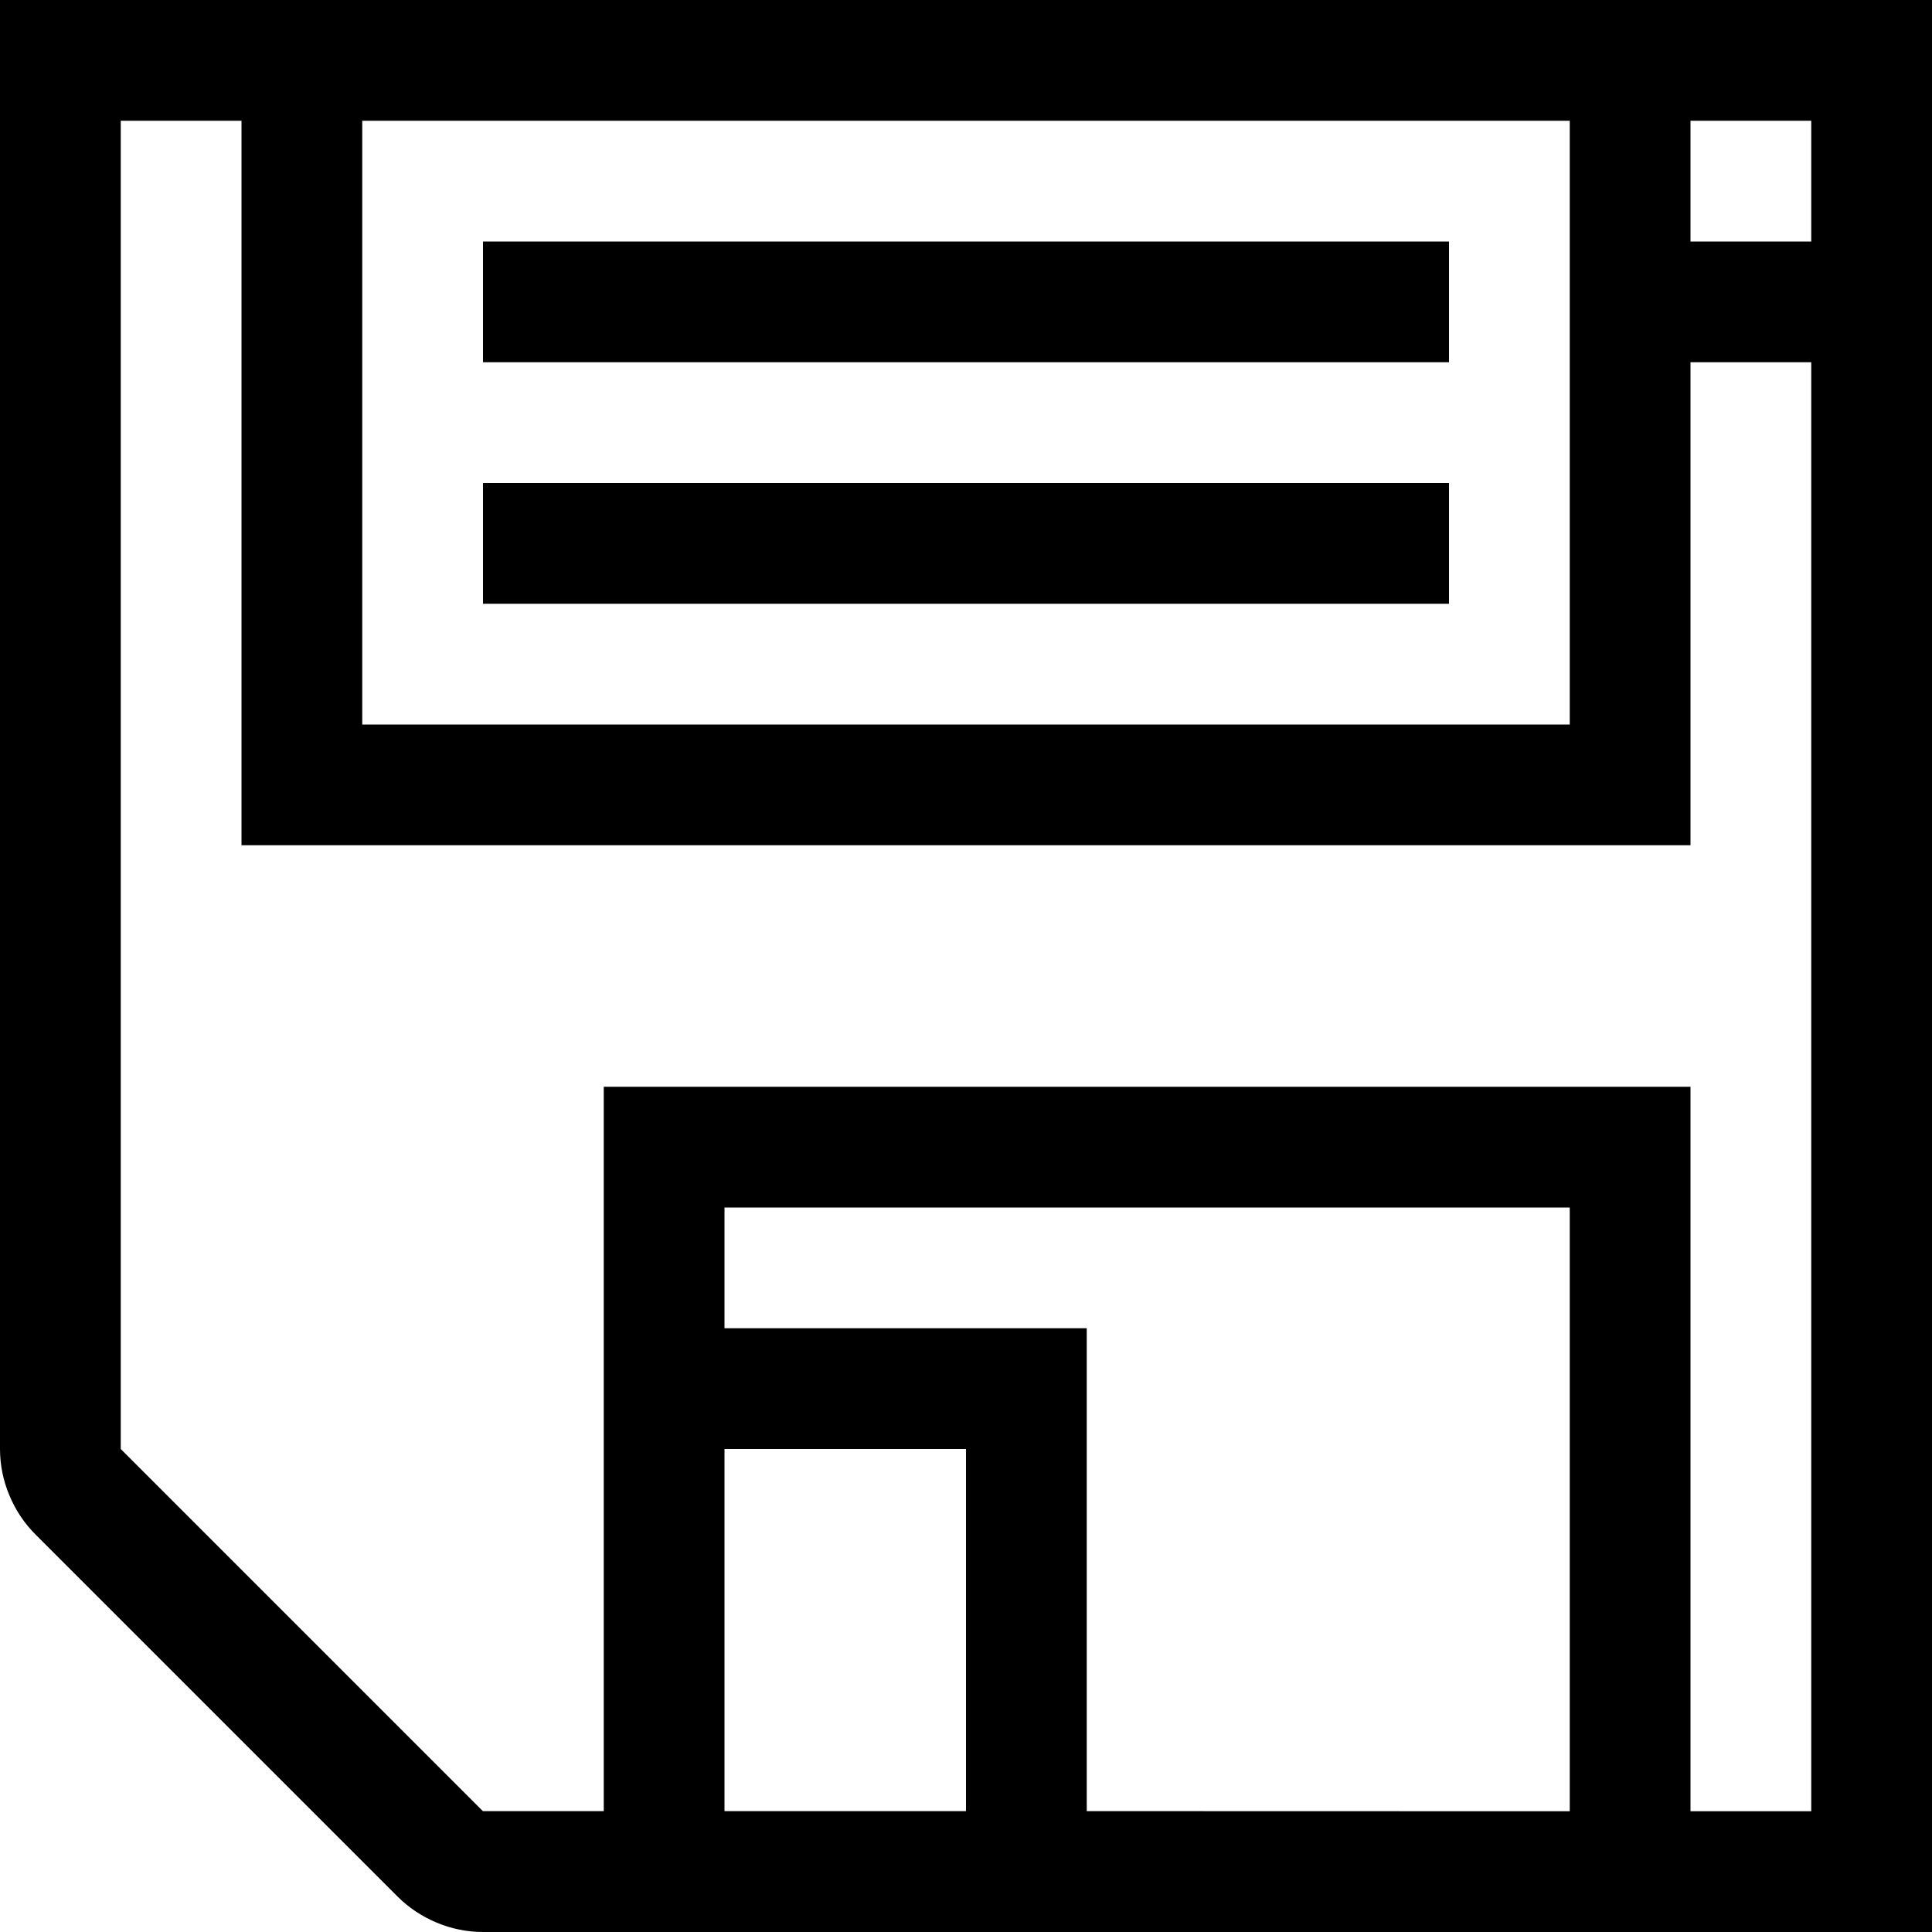 <?xml version="1.0" encoding="utf-8"?>
<!-- Generator: Adobe Illustrator 16.0.0, SVG Export Plug-In . SVG Version: 6.00 Build 0)  -->
<!DOCTYPE svg PUBLIC "-//W3C//DTD SVG 1.1//EN" "http://www.w3.org/Graphics/SVG/1.1/DTD/svg11.dtd">
<svg version="1.1" id="Layer_1" xmlns="http://www.w3.org/2000/svg" xmlns:xlink="http://www.w3.org/1999/xlink" x="0px" y="0px"
	 width="128px" height="128px" viewBox="0 0 128 128" enable-background="new 0 0 128 128" xml:space="preserve">
<g>
	<g>
		<path fill-rule="evenodd" clip-rule="evenodd" d="M0,0v96c0,1.07,0.219,2.117,0.625,3.078c0.406,0.977,0.992,1.852,1.727,2.586
			l23.984,23.984c0.734,0.734,1.609,1.32,2.586,1.727C29.883,127.781,30.93,128,32,128h96V0H0z M24,8h80v40H24V8z M64,119.992H48V96
			h16V119.992z M104,119.999l-9.142-0.001L72,119.992V88H48v-8h56V119.999z M120,120l-8-0.001V72H40v47.993l-8.008-0.001L8,96V8h8
			v48h96V24h8V120z M120,16h-8V8h8V16z M32,24h64v-8H32V24z M32,40h64v-8H32V40z"/>
	</g>
</g>
</svg>
